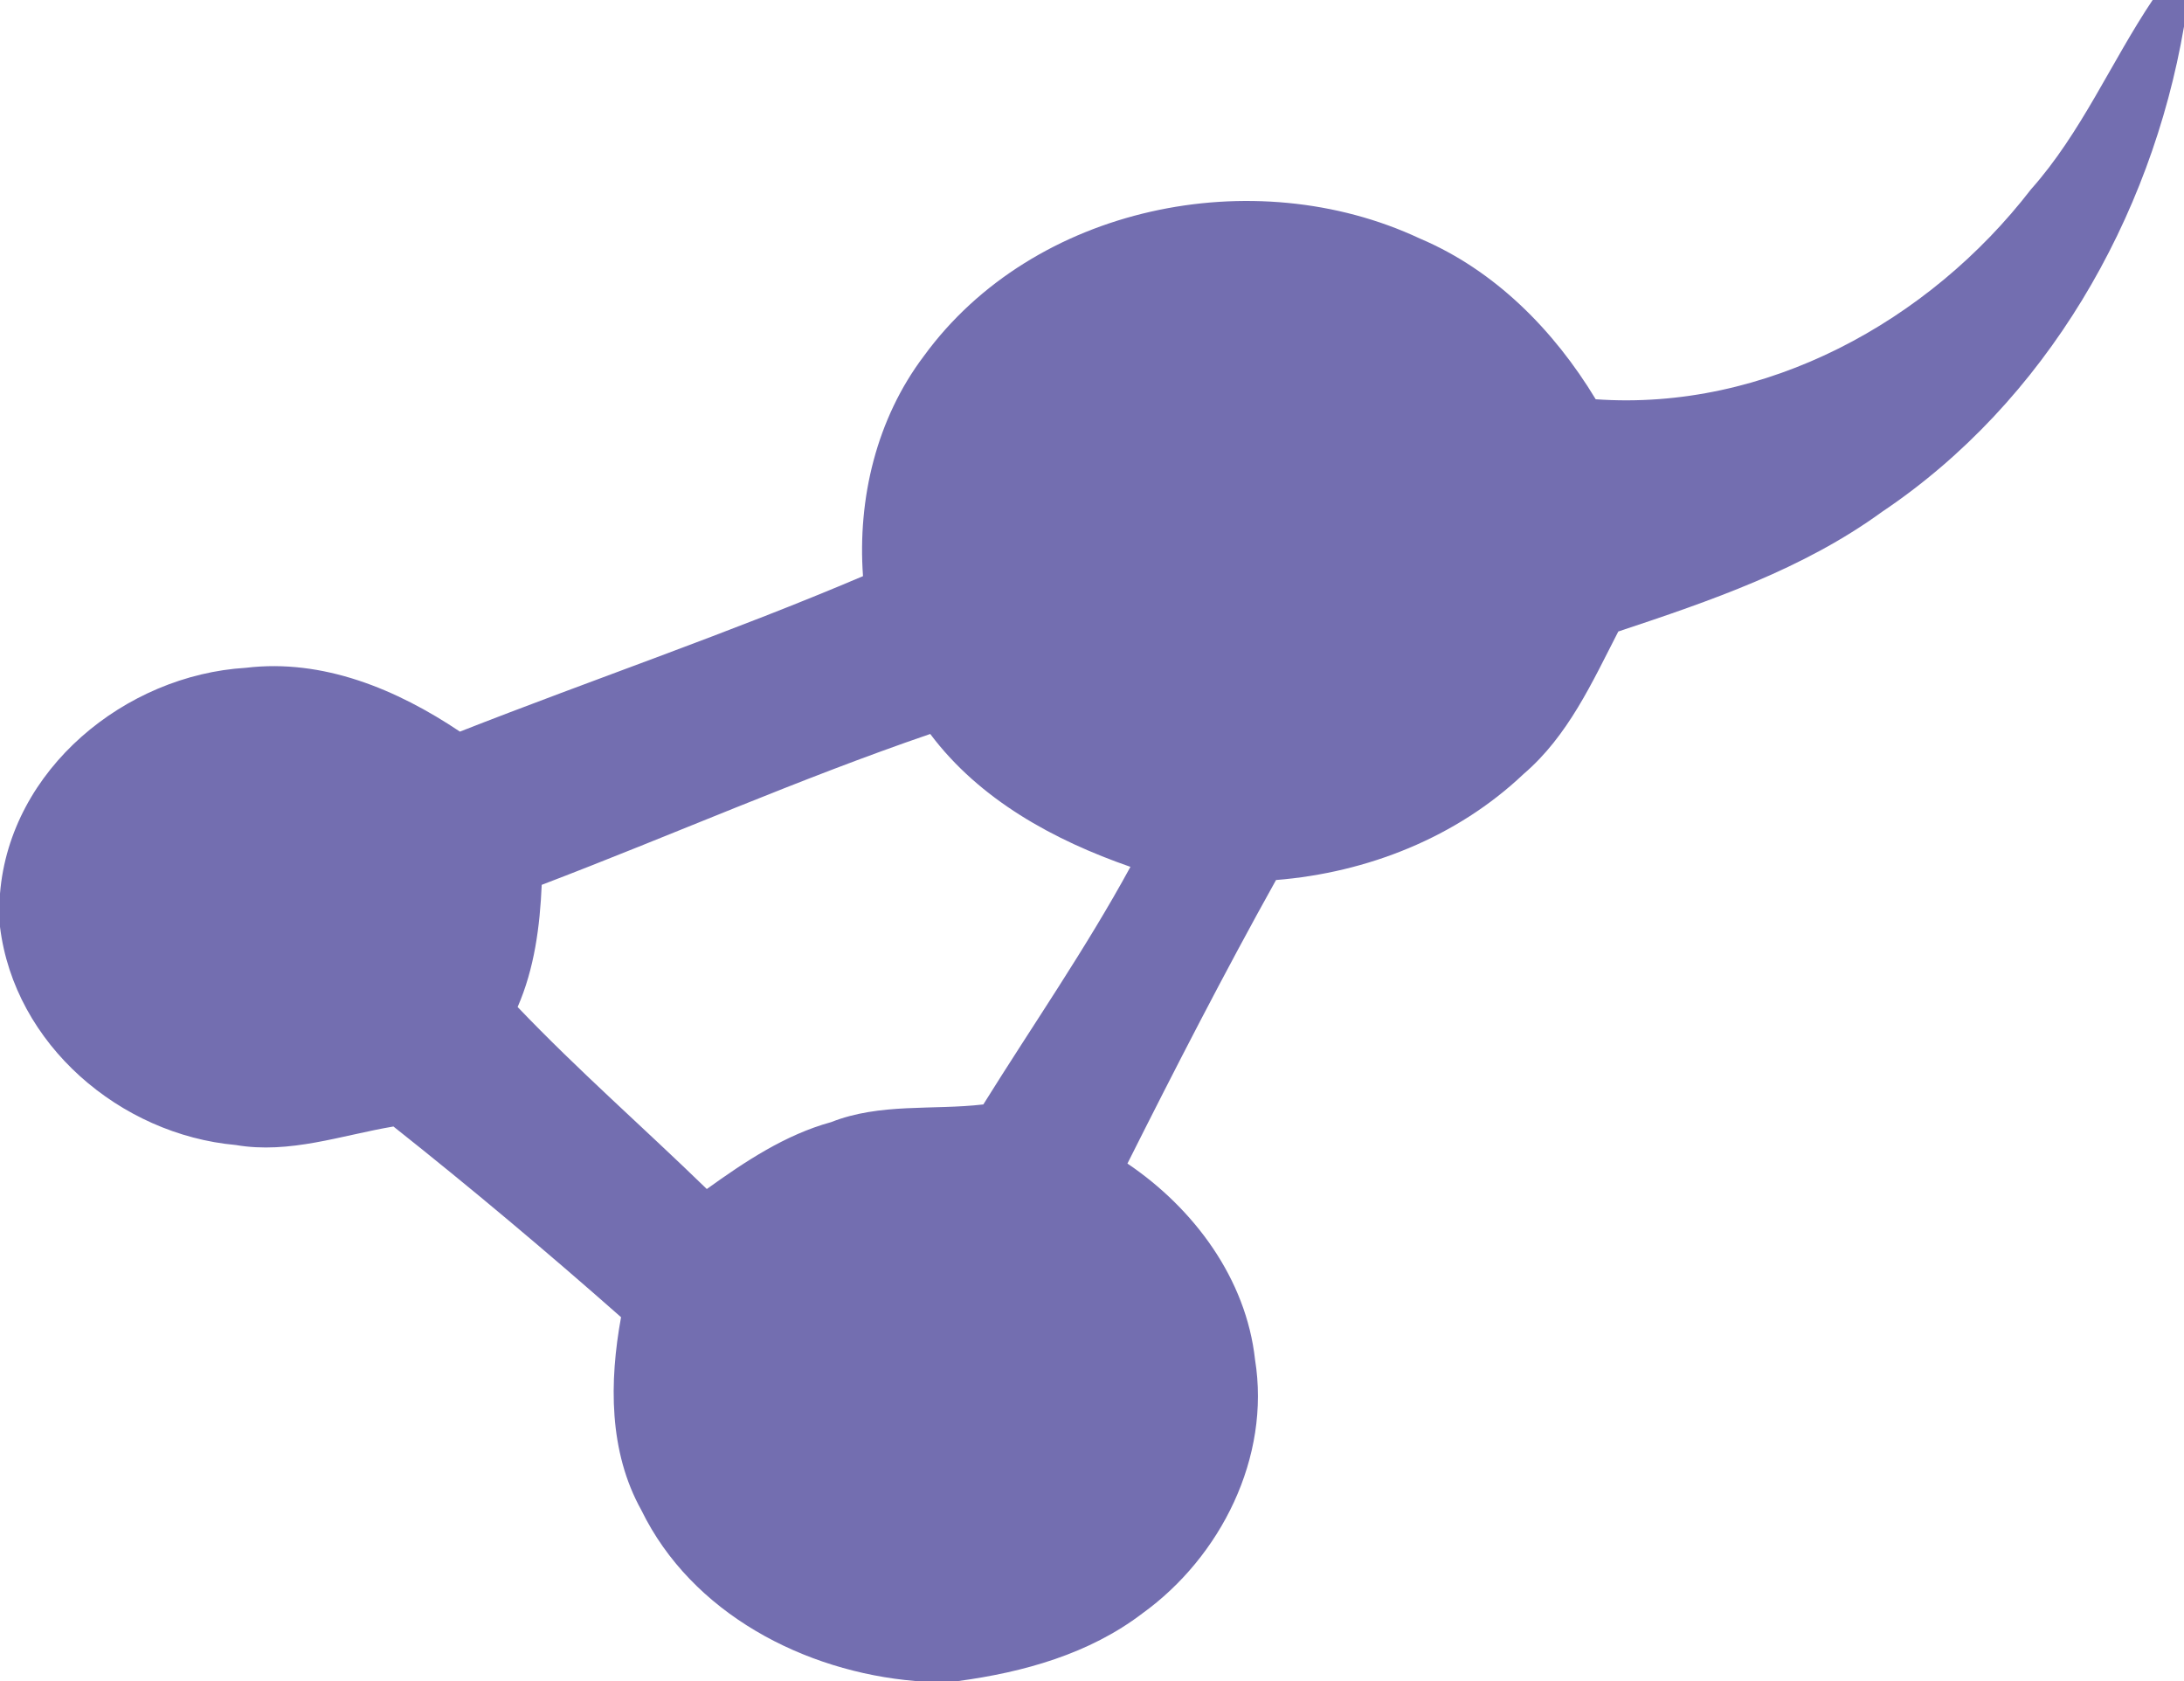 <?xml version="1.0" encoding="UTF-8" ?>
<!DOCTYPE svg PUBLIC "-//W3C//DTD SVG 1.1//EN" "http://www.w3.org/Graphics/SVG/1.1/DTD/svg11.dtd">
<svg width="204pt" height="157pt" viewBox="0 0 204 157" version="1.1" xmlns="http://www.w3.org/2000/svg">
<g id="#736eb0ff">
<path fill="#736eb0" opacity="1.00" d=" M 201.07 0.00 L 204.00 0.00 L 204.00 2.48 C 200.92 20.45 191.09 37.54 175.80 47.80 C 168.42 53.17 159.73 56.13 151.16 58.98 C 148.72 63.72 146.47 68.74 142.30 72.30 C 136.07 78.21 127.70 81.51 119.19 82.19 C 114.34 90.89 109.78 99.77 105.31 108.67 C 111.51 112.86 116.40 119.41 117.23 126.99 C 118.70 136.10 114.04 145.40 106.70 150.69 C 101.75 154.47 95.60 156.18 89.52 157.00 L 85.50 157.00 C 75.12 156.13 64.61 150.68 59.91 141.05 C 56.85 135.56 56.91 129.04 58.01 123.02 C 51.08 116.91 43.98 110.94 36.75 105.21 C 31.89 106.03 27.05 107.80 22.03 106.94 C 11.23 105.97 1.35 97.56 0.00 86.56 L 0.00 83.46 C 0.94 71.84 11.70 63.05 22.96 62.37 C 30.18 61.50 37.08 64.39 42.96 68.33 C 55.48 63.42 68.24 59.07 80.61 53.81 C 80.09 46.57 81.87 39.11 86.29 33.26 C 96.52 19.20 117.13 15.01 132.63 22.28 C 139.64 25.25 145.15 30.84 149.05 37.29 C 164.91 38.41 180.18 30.04 189.71 17.68 C 194.41 12.40 197.17 5.83 201.07 0.00 M 50.60 82.64 C 50.43 86.53 49.92 90.45 48.35 94.05 C 53.99 99.96 60.16 105.35 66.02 111.05 C 69.60 108.48 73.34 105.98 77.64 104.80 C 82.19 103.00 87.14 103.70 91.85 103.15 C 96.44 95.78 101.43 88.60 105.59 80.96 C 98.45 78.48 91.50 74.70 86.89 68.55 C 74.62 72.75 62.72 78.02 50.60 82.64 Z" />
</g>
</svg>
